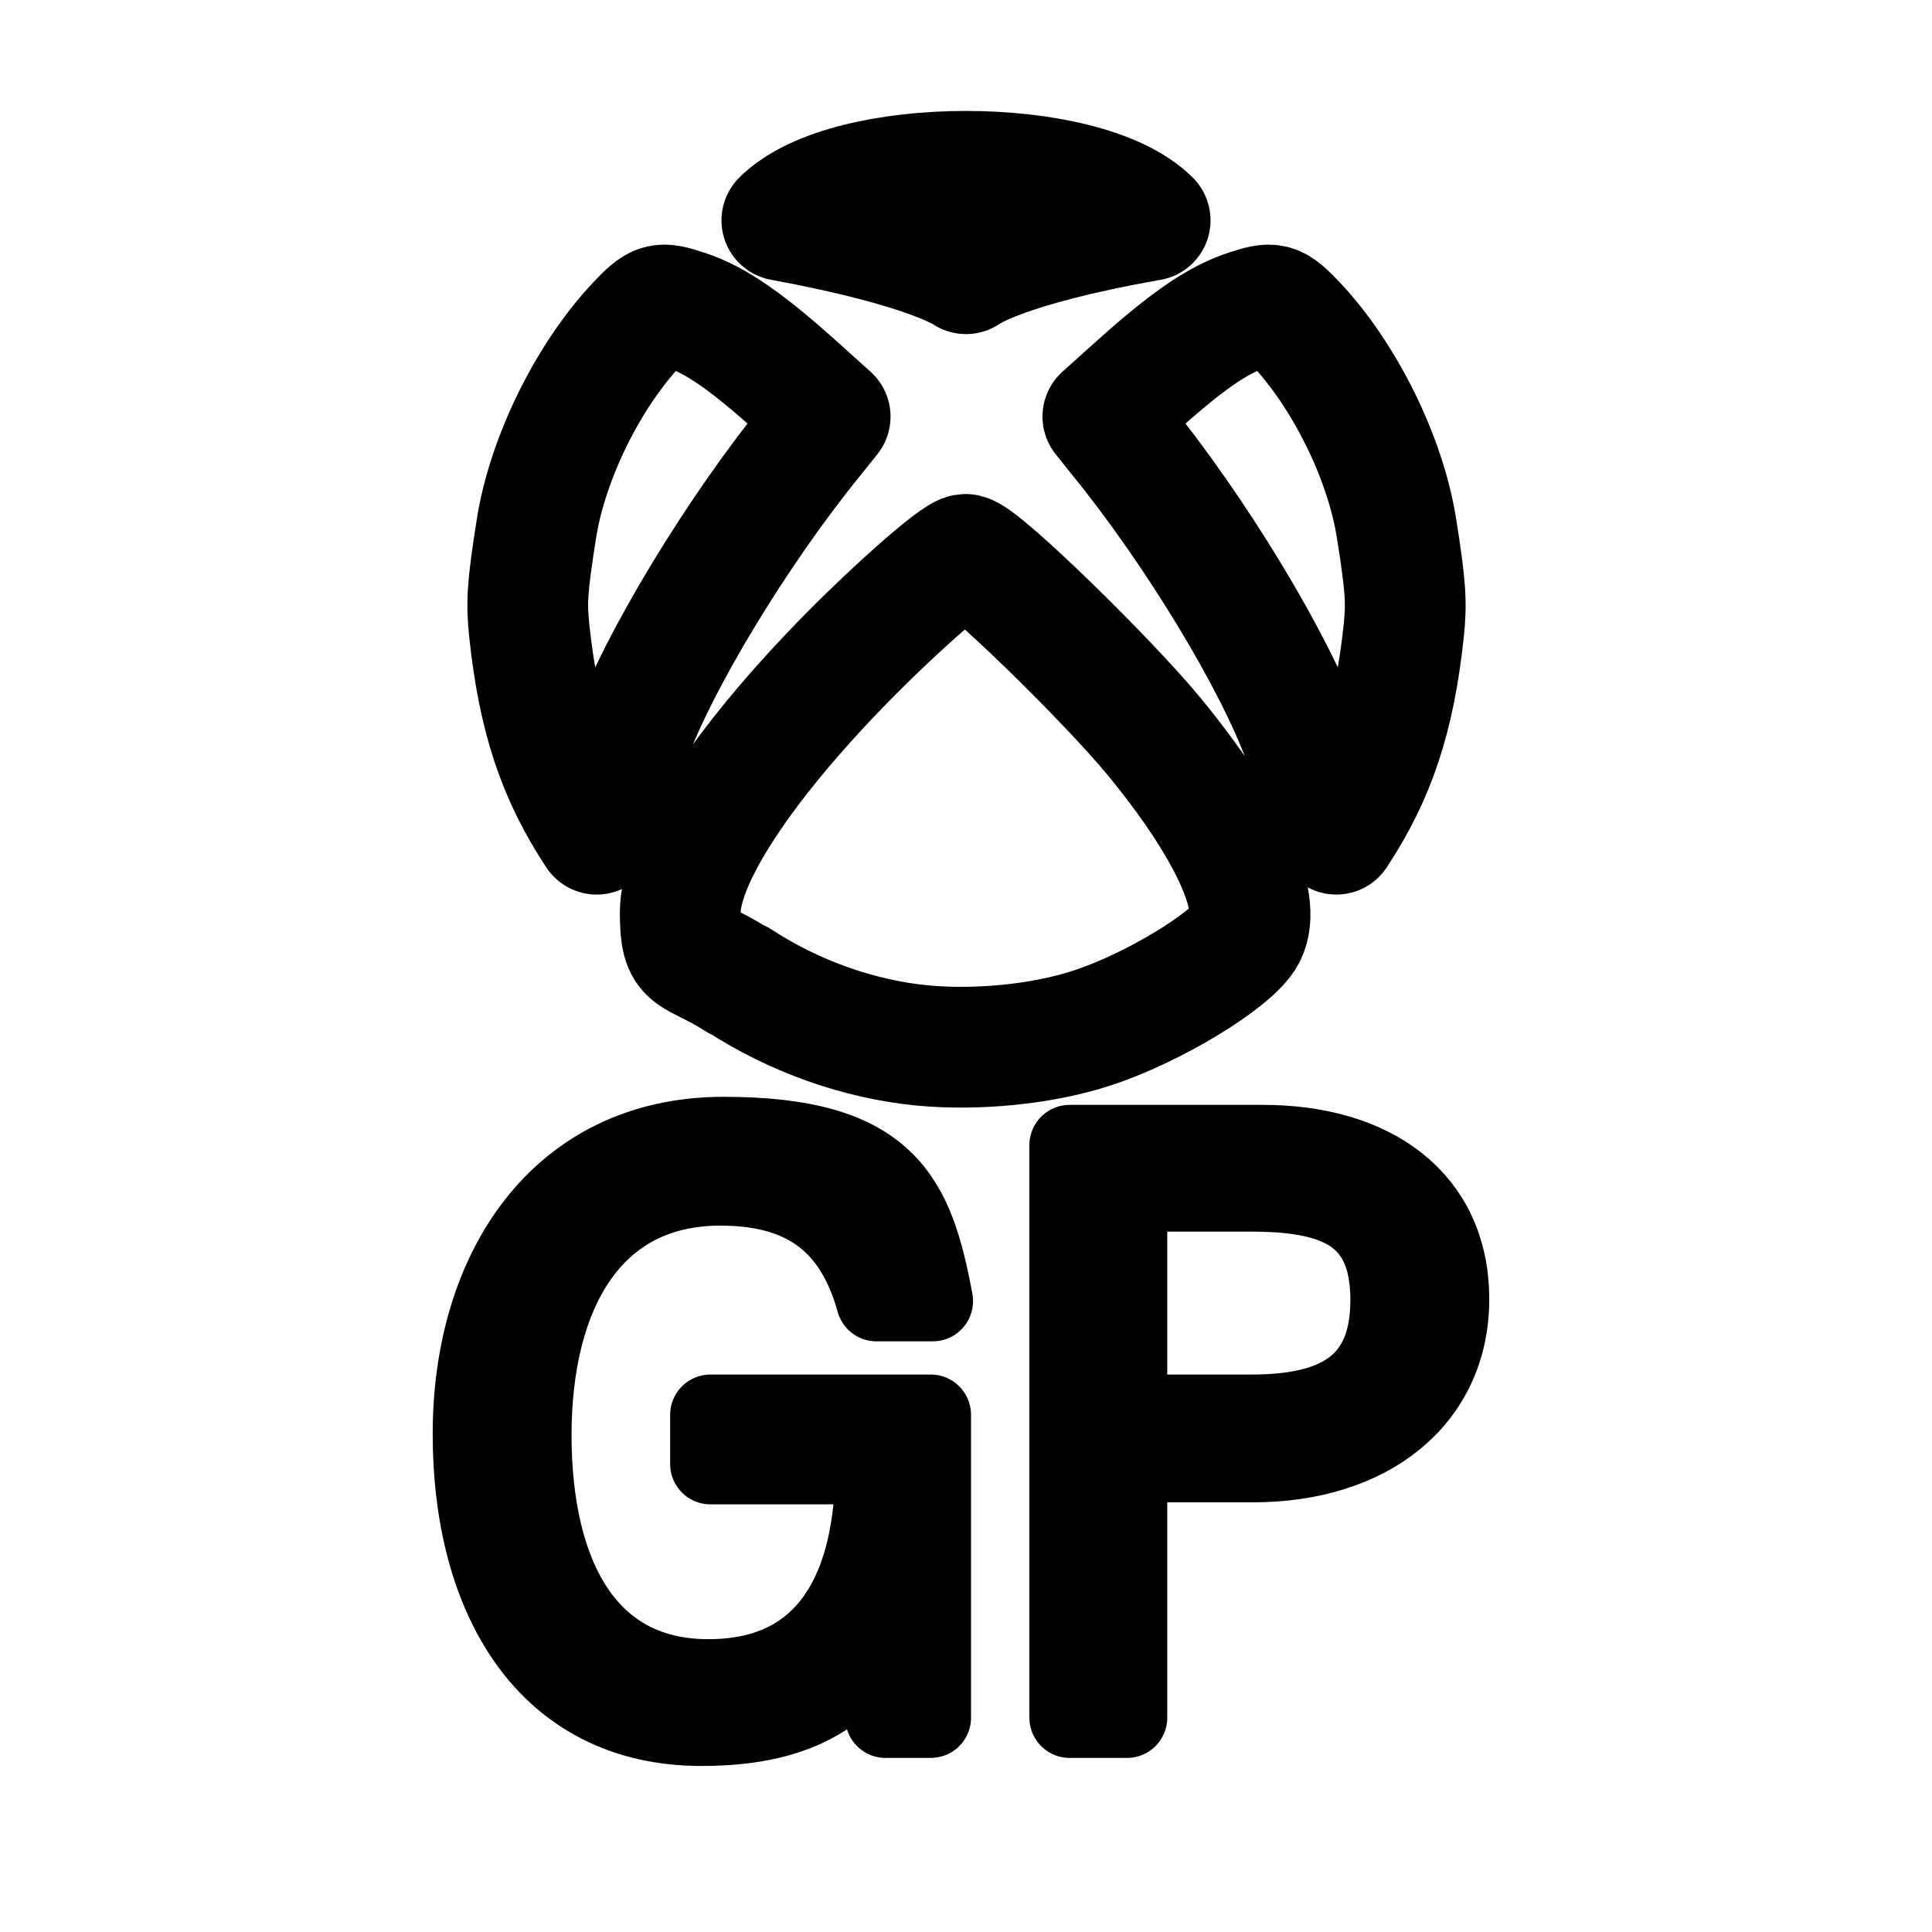 <?xml version="1.0" encoding="UTF-8"?>
<svg id="Layer_1" data-name="Layer 1" xmlns="http://www.w3.org/2000/svg" width="192" height="192" viewBox="0 0 192 192">
  <path d="m59.3,82.9c-3.9-5.9-5.8-11.7-6.7-20.2-.3-2.8-.2-4.4.7-10.1,1.1-7.1,5.2-15.3,10-20.4,2.1-2.2,2.3-2.2,4.8-1.4,3.1,1,6.3,3.3,11.4,7.9l3,2.7-1.6,2c-7.5,9.2-15.5,22.3-18.4,30.4l-3.1,9h0Zm73.5,0c3.9-5.9,5.8-11.7,6.7-20.2.3-2.8.2-4.4-.7-10.1-1.1-7.1-5.2-15.3-10-20.4-2.1-2.2-2.3-2.2-4.8-1.4-3.1,1-6.3,3.3-11.4,7.9l-3,2.7,1.6,2c7.5,9.2,15.5,22.3,18.4,30.4l3.1,9h0Zm-59.4,14.5c5.5,3.6,12,5.9,18.3,6.5,5.3.5,11.8-.1,16.7-1.7,6-1.9,14.1-6.8,15.4-9.3,1.7-3.3-1.7-10.7-9.1-19.7-4.7-5.7-17.1-17.8-18.7-18.1-.8-.2-8.2,6.4-13.5,12-9.4,9.9-14.9,18.6-14.9,23.6s1,3.7,5.7,6.7ZM114.3,21.9c-6.5-6.5-30.1-6.5-36.6,0,14.7,2.7,18.3,5.3,18.3,5.3,0,0,3.5-2.7,18.3-5.3Z" fill="none" stroke="#000" stroke-linejoin="round" stroke-width="12"/>
  <g>
    <path d="m92.5,170.7h-4.5c-.3-1.6-.4-3.9-.5-8.8-3.2,6.8-8.9,9.6-17.8,9.6-15.4,0-22.7-12.8-22.7-29s8.6-29.5,24.9-29.5,18.9,6.1,20.8,16.3h-5.6c-2-7.2-6.5-11.5-15.5-11.5-12.9,0-18.8,10.8-18.8,24.8s5.4,24.3,17.6,24.3,16.6-9.4,16.6-21.1v-.3h-16.4v-4.9h21.9v30Z" stroke="#000" stroke-linejoin="round" stroke-width="8"/>
    <path d="m106.3,113.8h19.2c10.9,0,18.5,5.4,18.5,15.3s-7.9,16.2-19.5,16.2h-12.5v25.4h-5.7v-56.9Zm5.7,26.8h12.4c8.1,0,13.8-2.6,13.8-11.4s-5.6-10.8-13.8-10.8h-12.4v22.2Z" stroke="#000" stroke-linejoin="round" stroke-width="8"/>
  </g>
</svg>